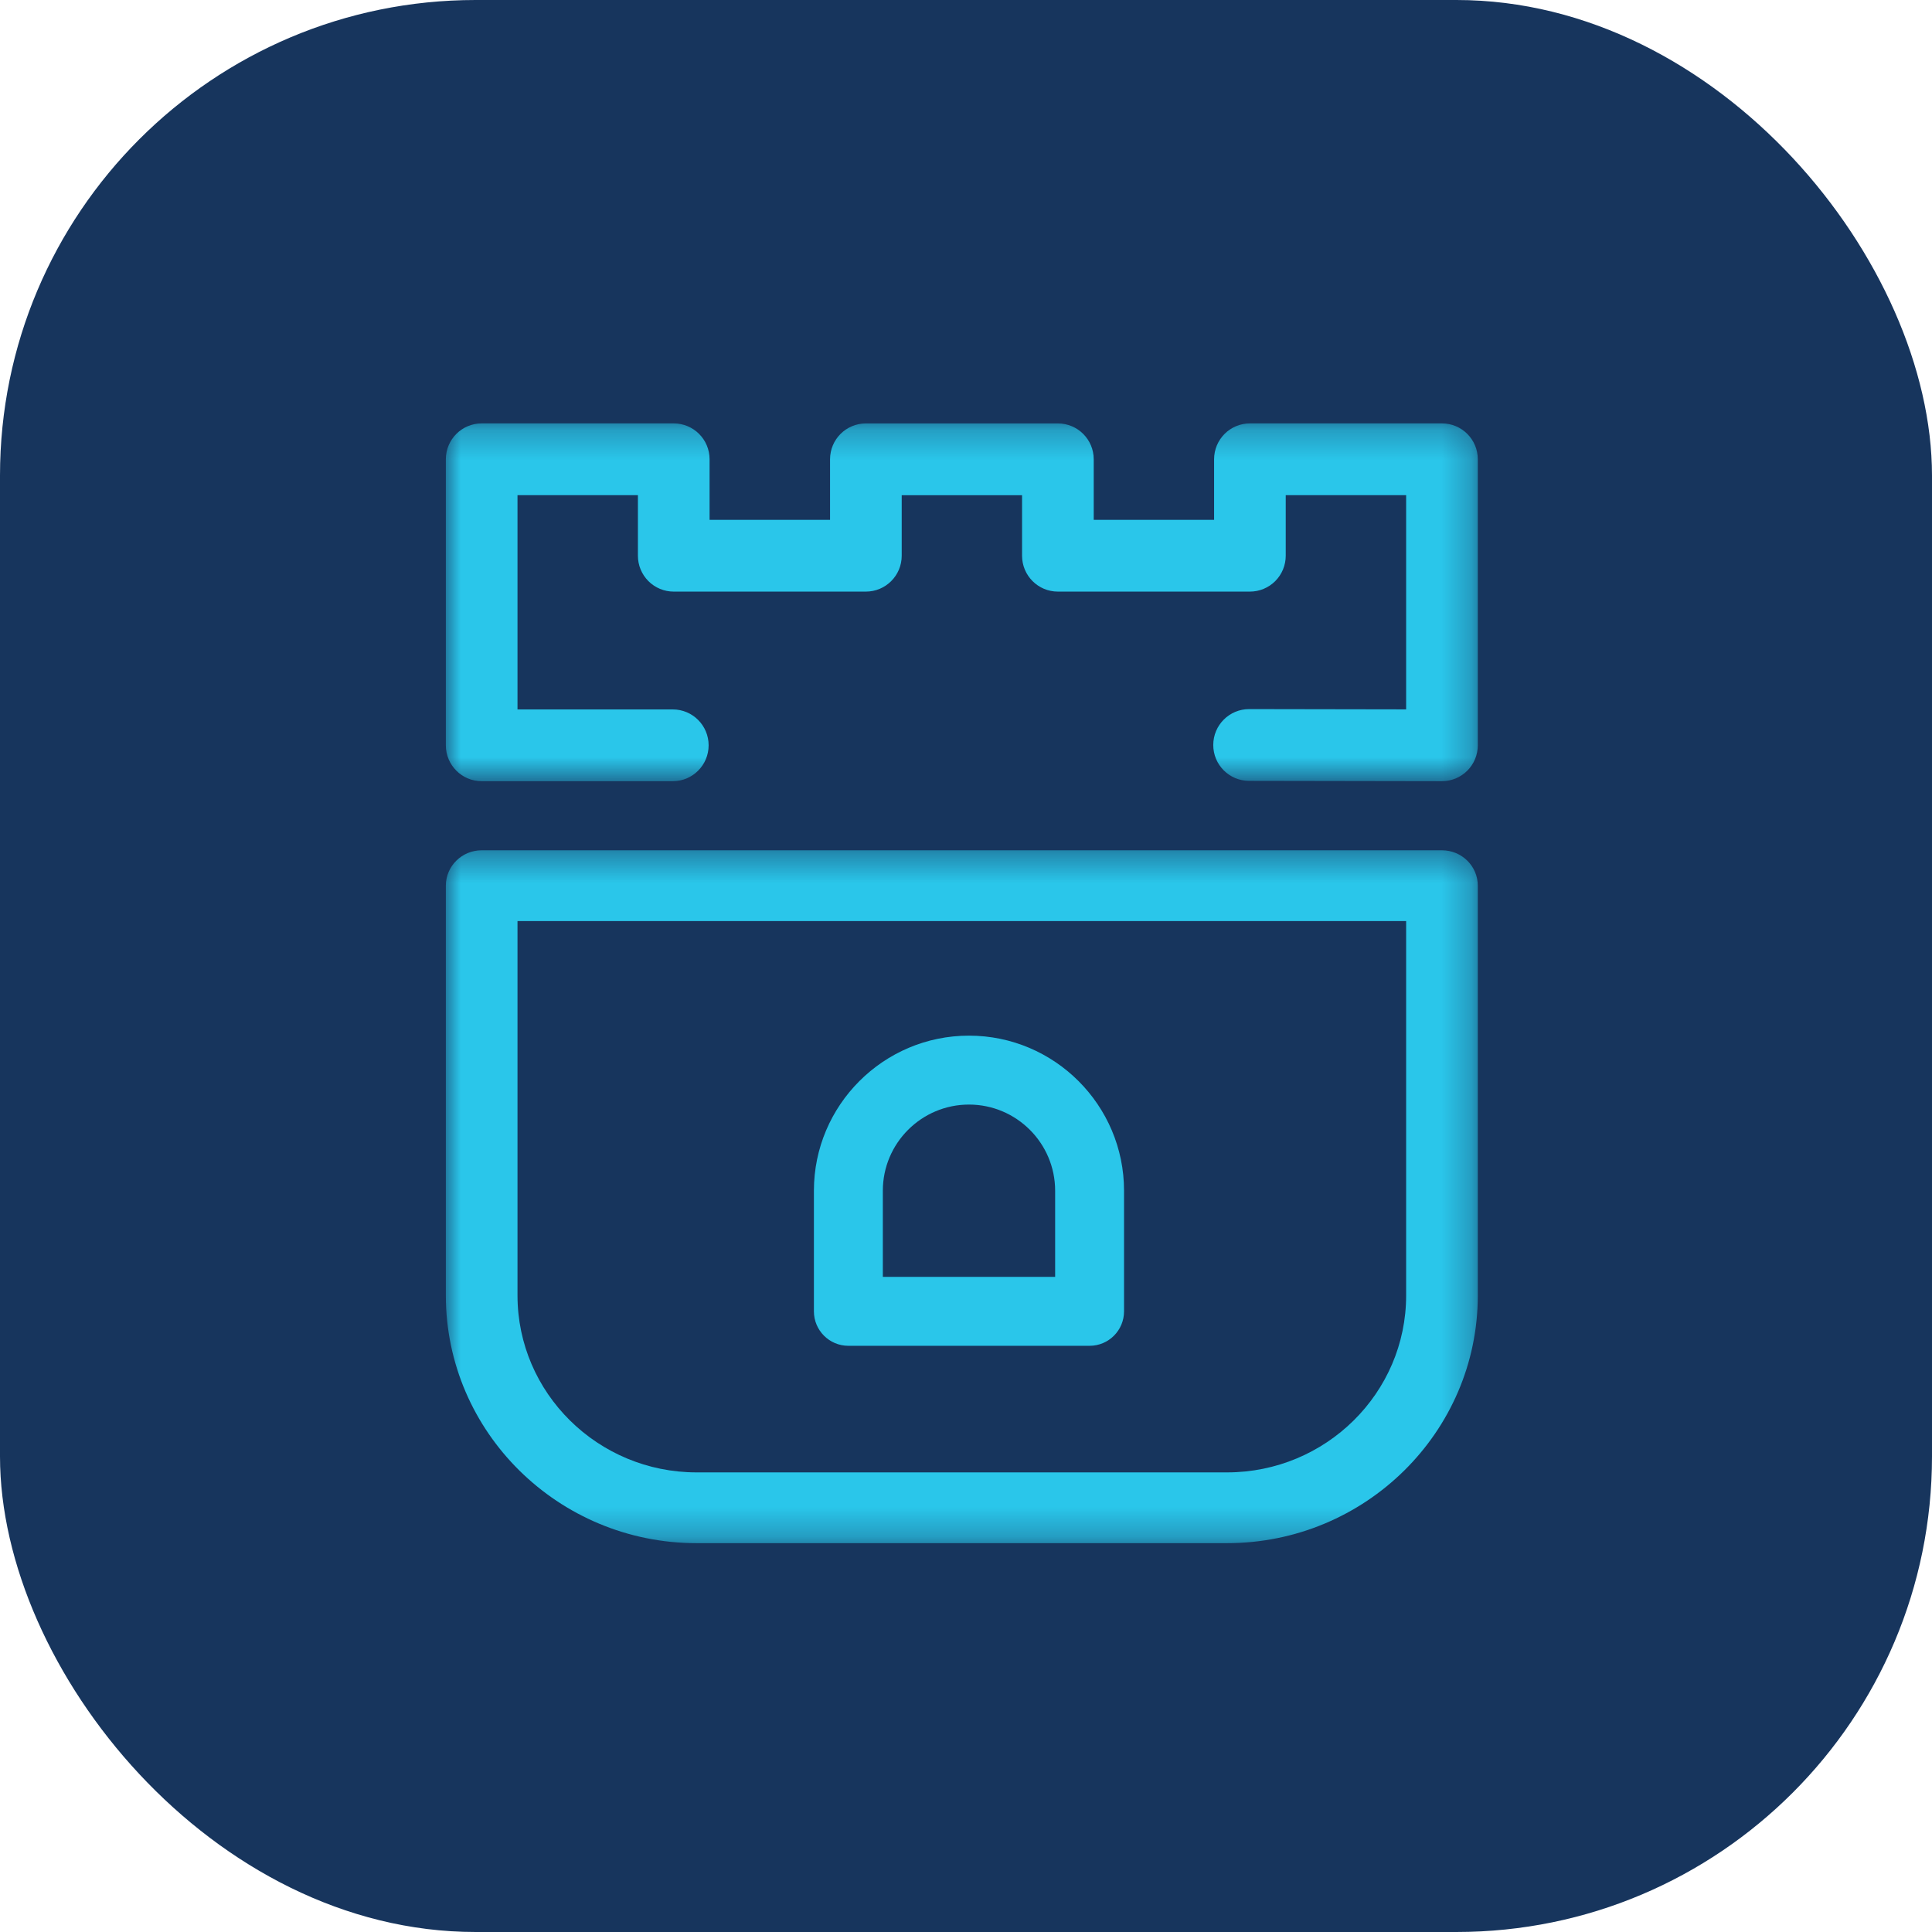 <?xml version="1.0" encoding="UTF-8"?>
<svg width="65px" height="65px" viewBox="0 0 65 65" version="1.1" xmlns="http://www.w3.org/2000/svg" xmlns:xlink="http://www.w3.org/1999/xlink">
    <!-- Generator: Sketch 61.2 (89653) - https://sketch.com -->
    <title>Application Icons/Rook/65x65</title>
    <desc>Created with Sketch.</desc>
    <defs>
        <polygon id="path-1" points="0 0.404 34.719 0.404 34.719 23.715 0 23.715"></polygon>
        <polygon id="path-3" points="0 0.271 34.719 0.271 34.719 12.308 0 12.308"></polygon>
    </defs>
    <g id="Application-Icons/Rook/65x65" stroke="none" stroke-width="1" fill="none" fill-rule="evenodd">
        <rect id="Rectangle-Copy-13" fill="#17355D" fill-rule="nonzero" x="0" y="0" width="65" height="65" rx="16"></rect>
        <g id="Group" transform="translate(15, 13.5)">
            <g id="Group-3" transform="translate(0, 14.703)">
                <mask id="mask-2" fill="white">
                    <use xlink:href="#path-1"></use>
                </mask>
                <g id="Clip-2"></g>
                <path d="M2.411,2.785 L2.411,15.382 C2.411,18.664 5.114,21.334 8.438,21.334 L26.281,21.334 C29.605,21.334 32.308,18.664 32.308,15.382 L32.308,2.785 L2.411,2.785 Z M26.281,23.715 L8.438,23.715 C3.785,23.715 0,19.976 0,15.382 L0,1.594 C0,0.937 0.54,0.404 1.205,0.404 L33.513,0.404 C34.179,0.404 34.719,0.937 34.719,1.594 L34.719,15.382 C34.719,19.976 30.933,23.715 26.281,23.715 L26.281,23.715 Z" id="Fill-1" fill="#2AC6EA" mask="url(#mask-2)"></path>
            </g>
            <path d="M14.702,29.459 L20.499,29.459 L20.499,26.56 C20.499,24.962 19.198,23.662 17.6,23.662 C16.002,23.662 14.702,24.962 14.702,26.56 L14.702,29.459 Z M21.658,31.778 L13.542,31.778 C12.902,31.778 12.383,31.259 12.383,30.618 L12.383,26.56 C12.383,23.684 14.723,21.343 17.6,21.343 C20.477,21.343 22.817,23.684 22.817,26.56 L22.817,30.618 C22.817,31.259 22.298,31.778 21.658,31.778 L21.658,31.778 Z" id="Fill-4" fill="#2AC6EA"></path>
            <g id="Group-8" transform="translate(0, 0.474)">
                <mask id="mask-4" fill="white">
                    <use xlink:href="#path-3"></use>
                </mask>
                <g id="Clip-7"></g>
                <path d="M33.513,12.308 L33.512,12.308 L27.022,12.297 C26.356,12.296 25.817,11.755 25.819,11.088 C25.82,10.422 26.36,9.883 27.024,9.883 L27.026,9.883 L32.308,9.892 L32.308,2.685 L28.257,2.685 L28.257,4.724 C28.257,5.044 28.13,5.35 27.904,5.577 C27.678,5.803 27.371,5.93 27.052,5.93 L20.592,5.93 C19.926,5.93 19.386,5.39 19.386,4.723 L19.386,2.686 L15.337,2.686 L15.337,4.723 C15.337,5.39 14.797,5.93 14.131,5.93 L7.667,5.93 C7.347,5.93 7.041,5.803 6.815,5.577 C6.589,5.35 6.462,5.044 6.462,4.724 L6.462,2.685 L2.411,2.685 L2.411,9.894 L7.636,9.894 C8.301,9.894 8.841,10.434 8.841,11.101 C8.841,11.768 8.301,12.308 7.636,12.308 L1.205,12.308 C0.54,12.308 0,11.768 0,11.101 L0,1.477 C0,0.811 0.54,0.271 1.205,0.271 L7.667,0.271 C8.333,0.271 8.873,0.811 8.873,1.477 L8.873,3.516 L12.926,3.516 L12.926,1.479 C12.926,0.811 13.465,0.272 14.131,0.272 L20.592,0.272 C21.258,0.272 21.797,0.811 21.797,1.479 L21.797,3.516 L25.847,3.516 L25.847,1.477 C25.847,0.811 26.386,0.271 27.052,0.271 L33.513,0.271 C34.179,0.271 34.719,0.811 34.719,1.477 L34.719,11.101 C34.719,11.422 34.592,11.729 34.365,11.956 C34.139,12.181 33.833,12.308 33.513,12.308" id="Fill-6" fill="#2AC6EA" mask="url(#mask-4)"></path>
            </g>
        </g>
    </g>
</svg>